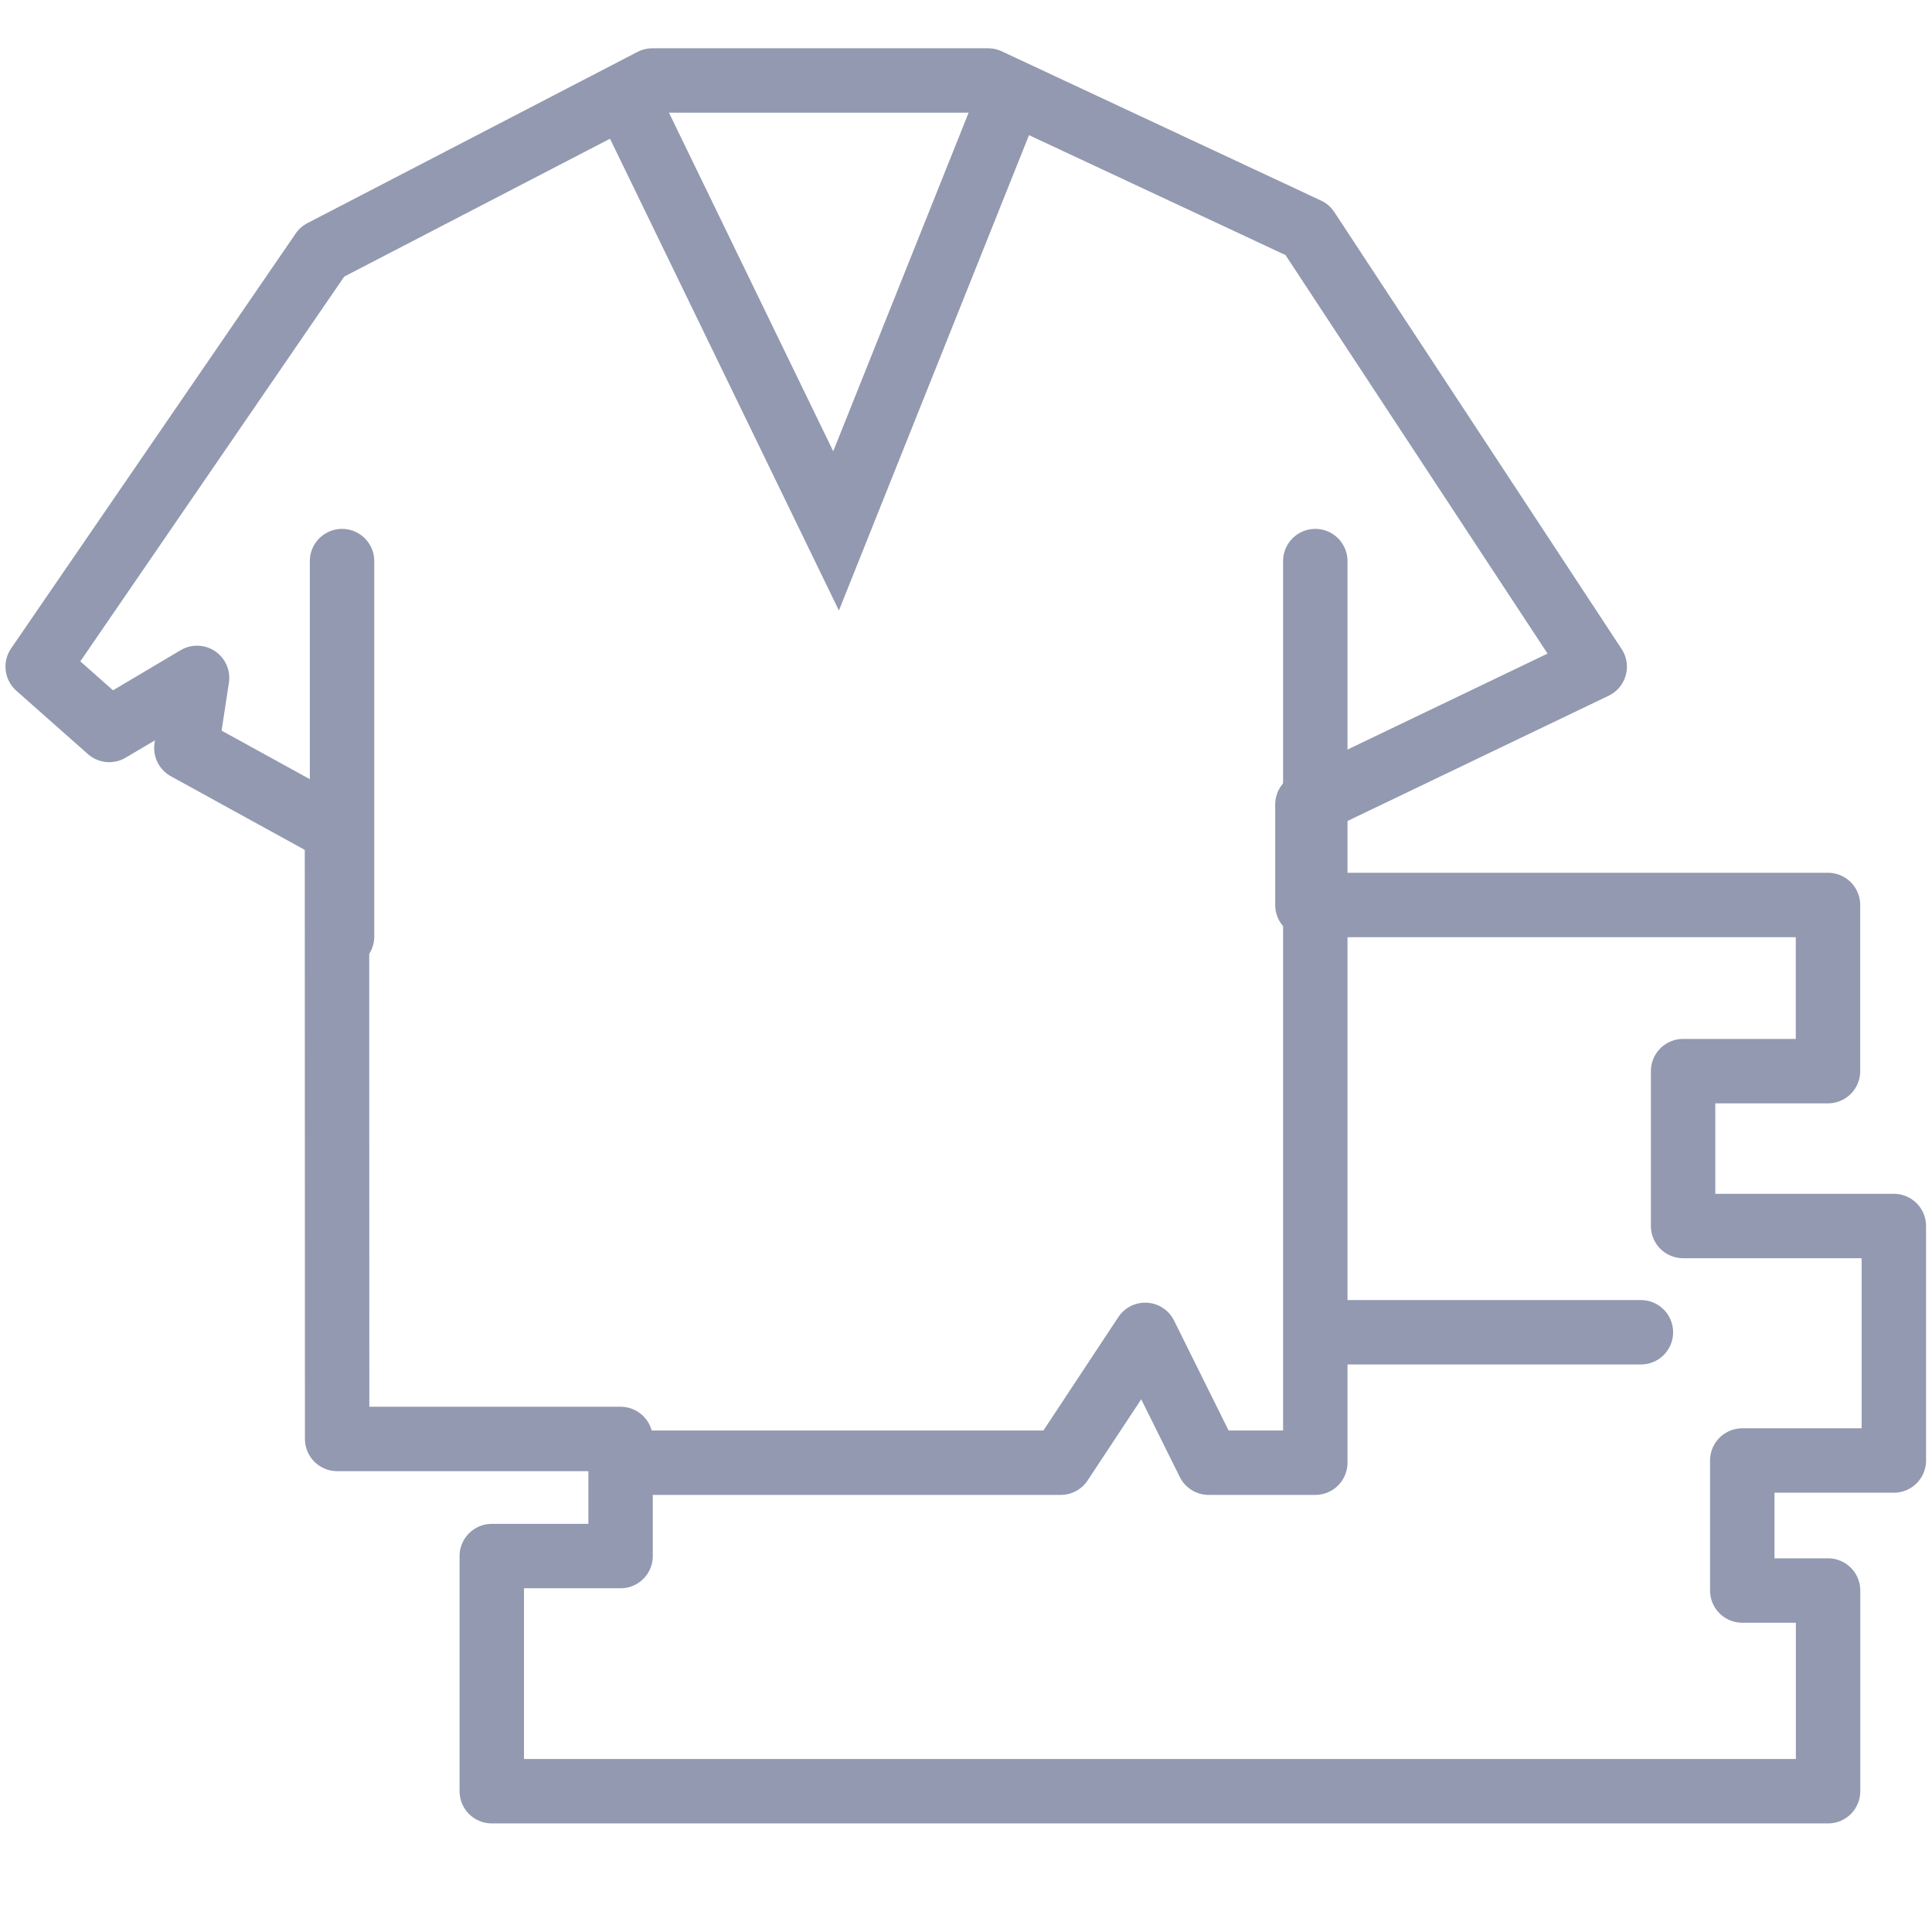 <svg xmlns="http://www.w3.org/2000/svg" width="24" height="24" viewBox="0 0 24 24">
    <defs>
        <style>
            .cls-2,.cls-3{fill:none;stroke:#9299b0;stroke-width:.8px;stroke-linecap:round}.cls-2{stroke-linejoin:round}
        </style>
    </defs>
    <g id="Group_17874" transform="translate(-41 -377)">
        <path id="Rectangle_5408" fill="none" d="M0 0H24V24H0z" transform="translate(41 377)"/>
        <g id="Group_17873" transform="translate(-65.603 -70.498)">
            <g id="Group_17872" transform="translate(107.072 448.498)">
                <path id="Path_8678" d="M-3172.211-14561.181l-1.871-1.029.133-.871-1.091.647-.889-.787 3.535-5.154 4.1-2.127h4.172l3.966 1.854 3.569 5.428-3.569 1.712v1.248h6.467v2.064h-1.8v1.924h2.618v2.913h-1.883v1.615h1.066v2.493h-16.6v-2.921h1.6v-1.455h-3.521z" class="cls-2" transform="translate(3175.928 14570.502)"/>
                <path id="Path_8679" d="M-3158.611-14563.342v11.2h-1.325l-.788-1.588-1.049 1.588h-5.453" class="cls-2" transform="translate(3174.481 14569.312)"/>
                <path id="Path_8680" d="M-3171.394-14563.342v4.664" class="cls-3" transform="translate(3175.174 14569.312)"/>
                <path id="Path_8685" d="M-3152.807-14551.849h-3.844" class="cls-3" transform="translate(3172.722 14567.399)"/>
            </g>
            <path id="Path_8686" fill="none" stroke="#9299b0" stroke-width="0.8px" d="M-3162.278-14568.5l2.713 5.592 2.236-5.592" transform="translate(3276.554 15017.001)"/>
        </g>
    </g>
</svg>
